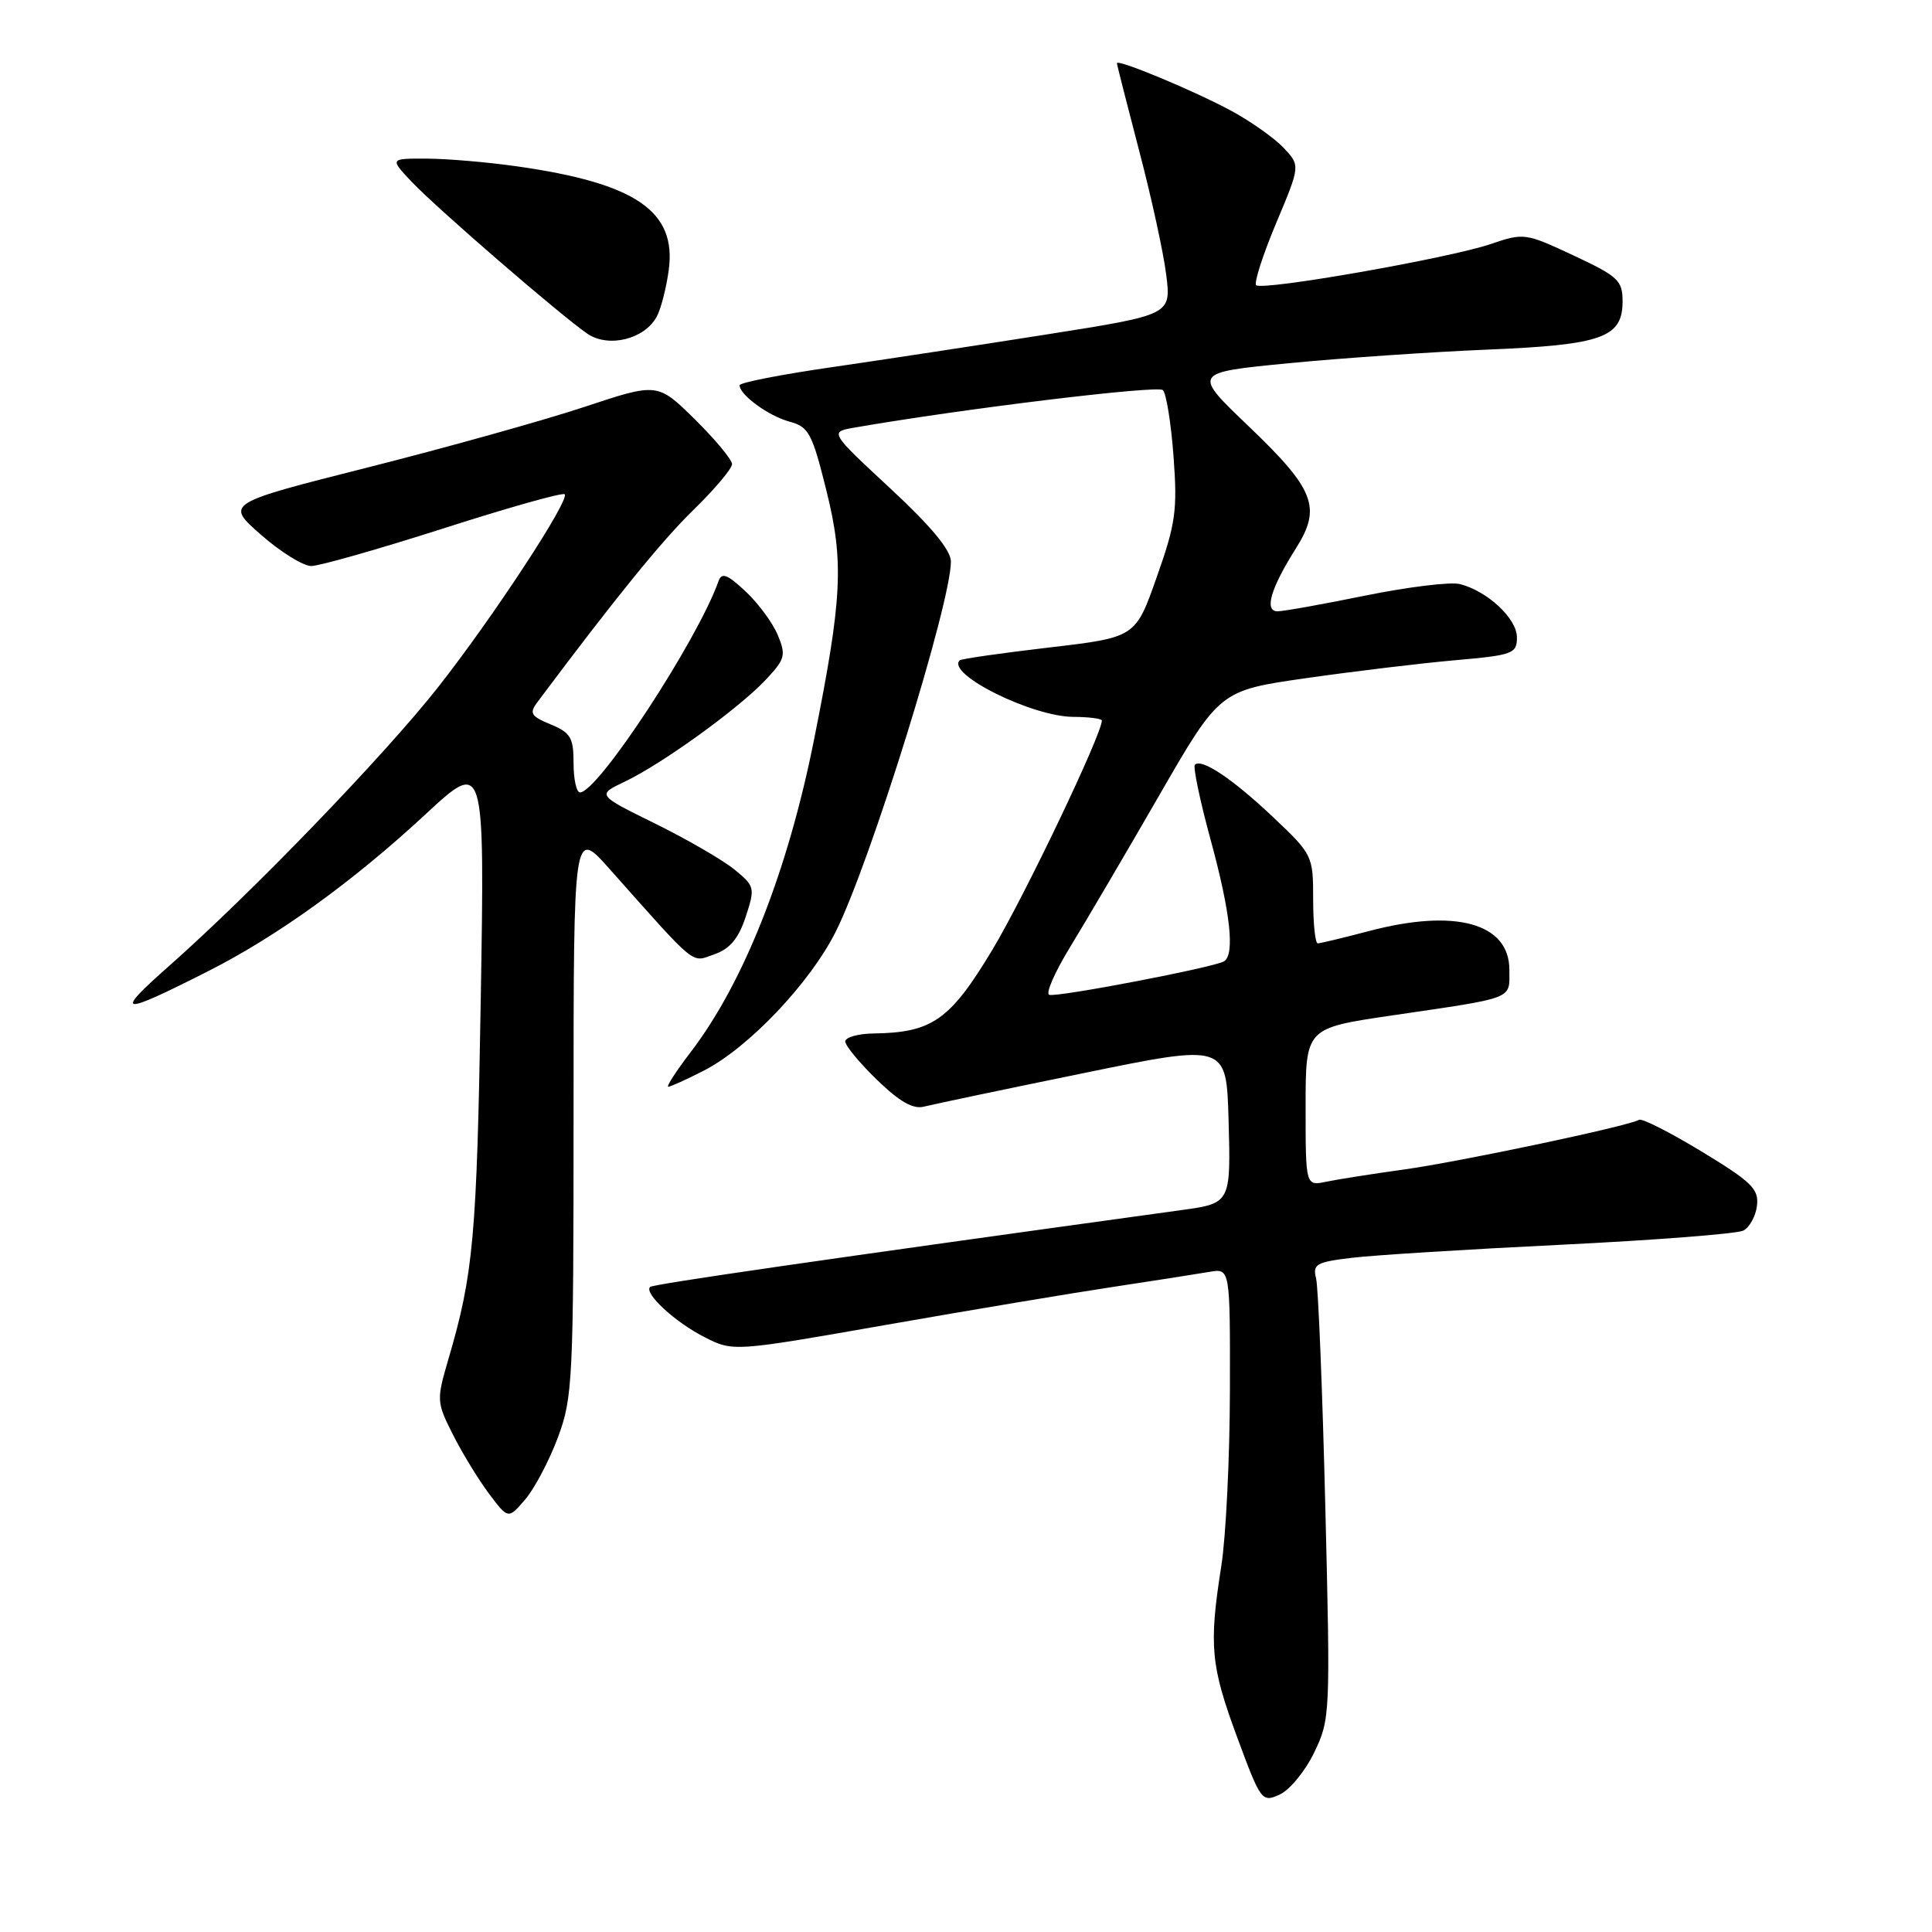 <?xml version="1.0" encoding="UTF-8" standalone="no"?>
<!DOCTYPE svg PUBLIC "-//W3C//DTD SVG 1.1//EN" "http://www.w3.org/Graphics/SVG/1.1/DTD/svg11.dtd" >
<svg xmlns="http://www.w3.org/2000/svg" xmlns:xlink="http://www.w3.org/1999/xlink" version="1.1" viewBox="0 0 256 256">
 <g >
 <path fill="currentColor"
d=" M 174.14 232.21 C 176.26 227.82 176.29 227.14 175.61 199.63 C 175.23 184.17 174.68 170.58 174.39 169.41 C 173.91 167.51 174.39 167.23 179.18 166.66 C 182.11 166.31 194.62 165.53 207.00 164.93 C 219.38 164.32 230.18 163.48 231.00 163.06 C 231.82 162.64 232.64 161.16 232.81 159.76 C 233.07 157.55 232.11 156.61 225.49 152.59 C 221.30 150.05 217.56 148.15 217.18 148.38 C 215.83 149.21 193.33 153.96 186.00 154.97 C 181.88 155.54 177.26 156.27 175.75 156.58 C 173.00 157.16 173.00 157.16 173.00 146.70 C 173.00 136.24 173.00 136.24 184.25 134.58 C 200.92 132.13 200.00 132.49 200.00 128.51 C 200.00 122.32 192.84 120.34 181.36 123.38 C 177.98 124.27 174.94 125.00 174.61 125.00 C 174.27 125.00 174.00 122.37 174.00 119.15 C 174.00 113.38 173.92 113.22 168.72 108.30 C 163.34 103.21 159.22 100.45 158.33 101.33 C 158.06 101.60 159.00 106.09 160.42 111.30 C 163.04 120.92 163.65 126.48 162.19 127.38 C 160.90 128.18 140.03 132.18 139.03 131.82 C 138.52 131.65 139.77 128.80 141.79 125.50 C 143.81 122.20 149.10 113.20 153.54 105.50 C 161.61 91.50 161.61 91.50 173.06 89.86 C 179.35 88.96 188.21 87.89 192.75 87.49 C 200.49 86.81 201.00 86.62 201.00 84.45 C 201.00 81.96 197.09 78.31 193.43 77.39 C 192.19 77.08 186.58 77.77 180.95 78.91 C 175.32 80.06 170.08 81.00 169.29 81.00 C 167.48 81.00 168.36 77.97 171.73 72.64 C 175.14 67.24 174.21 64.85 165.43 56.46 C 158.01 49.37 158.01 49.37 170.75 48.13 C 177.76 47.45 189.57 46.64 197.00 46.33 C 212.33 45.70 215.00 44.74 215.00 39.92 C 215.00 37.17 214.40 36.61 208.50 33.85 C 202.13 30.87 201.91 30.84 197.52 32.34 C 192.00 34.22 167.23 38.56 166.45 37.79 C 166.14 37.48 167.33 33.78 169.09 29.58 C 172.30 21.95 172.30 21.95 170.10 19.60 C 168.89 18.32 165.78 16.11 163.20 14.71 C 158.33 12.07 148.00 7.76 148.00 8.38 C 148.00 8.57 149.32 13.76 150.93 19.92 C 152.55 26.07 154.17 33.49 154.53 36.40 C 155.19 41.71 155.19 41.71 138.85 44.29 C 129.86 45.71 116.99 47.67 110.25 48.65 C 103.51 49.62 98.00 50.70 98.00 51.05 C 98.00 52.32 101.85 55.13 104.61 55.87 C 107.17 56.56 107.61 57.38 109.51 65.03 C 111.85 74.47 111.61 79.27 107.87 97.98 C 104.40 115.39 98.58 130.16 91.57 139.34 C 89.61 141.90 88.25 144.00 88.55 144.00 C 88.84 144.00 90.94 143.05 93.21 141.89 C 99.18 138.85 107.34 130.25 110.76 123.41 C 115.30 114.34 126.00 79.93 126.00 74.41 C 126.00 72.90 123.40 69.76 117.96 64.71 C 109.92 57.24 109.92 57.24 113.21 56.66 C 127.45 54.18 153.42 51.02 154.09 51.69 C 154.54 52.14 155.18 56.11 155.50 60.51 C 156.03 67.60 155.78 69.40 153.27 76.48 C 150.46 84.46 150.46 84.46 138.99 85.80 C 132.69 86.54 127.36 87.30 127.16 87.50 C 125.36 89.31 136.78 94.98 142.25 94.99 C 144.31 95.00 146.00 95.22 146.00 95.48 C 146.00 97.31 135.74 118.79 131.49 125.86 C 125.89 135.17 123.53 136.83 115.75 136.94 C 113.69 136.97 112.00 137.45 112.00 138.00 C 112.00 138.55 113.89 140.84 116.20 143.08 C 119.20 145.99 120.99 147.01 122.45 146.63 C 123.58 146.34 133.05 144.35 143.50 142.21 C 162.50 138.31 162.50 138.31 162.79 148.32 C 163.10 159.39 163.08 159.44 156.64 160.33 C 108.94 166.91 86.52 170.15 86.14 170.53 C 85.30 171.36 89.43 175.18 93.32 177.16 C 97.14 179.11 97.14 179.11 117.32 175.57 C 128.42 173.62 142.00 171.35 147.50 170.52 C 153.00 169.69 158.74 168.79 160.25 168.53 C 163.00 168.05 163.00 168.05 162.97 184.28 C 162.95 193.20 162.44 203.65 161.83 207.50 C 160.17 218.04 160.42 220.72 163.93 230.19 C 167.06 238.66 167.21 238.86 169.56 237.79 C 170.89 237.19 172.95 234.68 174.14 232.21 Z  M 73.91 190.51 C 75.89 185.21 76.00 183.02 76.00 147.35 C 76.00 109.78 76.00 109.78 80.75 115.12 C 92.50 128.33 91.54 127.55 94.65 126.45 C 96.72 125.73 97.86 124.36 98.81 121.48 C 100.07 117.63 100.02 117.43 97.31 115.21 C 95.76 113.95 91.03 111.21 86.79 109.12 C 79.09 105.33 79.09 105.33 82.79 103.57 C 87.71 101.23 97.78 93.96 101.39 90.15 C 104.03 87.36 104.18 86.84 103.07 84.17 C 102.40 82.55 100.48 79.94 98.80 78.37 C 96.37 76.10 95.63 75.81 95.21 77.00 C 92.42 84.86 79.23 105.00 76.85 105.00 C 76.38 105.00 76.00 103.25 76.00 101.12 C 76.00 97.75 75.61 97.08 72.97 95.99 C 70.33 94.89 70.10 94.51 71.22 93.02 C 81.56 79.20 87.71 71.63 91.91 67.54 C 94.71 64.81 97.00 62.09 97.00 61.50 C 97.00 60.91 94.78 58.24 92.07 55.56 C 87.13 50.70 87.13 50.70 77.40 53.93 C 72.05 55.70 59.17 59.30 48.77 61.93 C 29.86 66.71 29.86 66.71 34.57 70.85 C 37.16 73.13 40.17 75.00 41.24 75.00 C 42.32 75.00 50.21 72.75 58.78 70.01 C 67.34 67.26 74.56 65.23 74.82 65.49 C 75.55 66.22 65.24 81.93 58.00 91.12 C 50.84 100.19 33.41 118.26 22.50 127.91 C 14.97 134.56 15.76 134.68 27.65 128.65 C 36.79 124.02 46.80 116.79 56.36 107.92 C 64.23 100.62 64.23 100.62 63.70 132.56 C 63.18 163.88 62.73 168.81 59.42 180.08 C 57.83 185.52 57.84 185.78 60.01 190.08 C 61.23 192.51 63.38 196.03 64.78 197.90 C 67.34 201.31 67.34 201.31 69.58 198.70 C 70.81 197.27 72.76 193.58 73.91 190.51 Z  M 87.03 41.94 C 87.58 40.92 88.29 38.15 88.61 35.79 C 89.67 27.99 84.26 24.28 68.50 22.04 C 64.65 21.49 59.28 21.03 56.56 21.02 C 51.63 21.00 51.63 21.00 54.56 24.10 C 57.94 27.66 74.35 41.85 77.85 44.23 C 80.65 46.13 85.43 44.94 87.03 41.94 Z "/>
</g>
</svg>